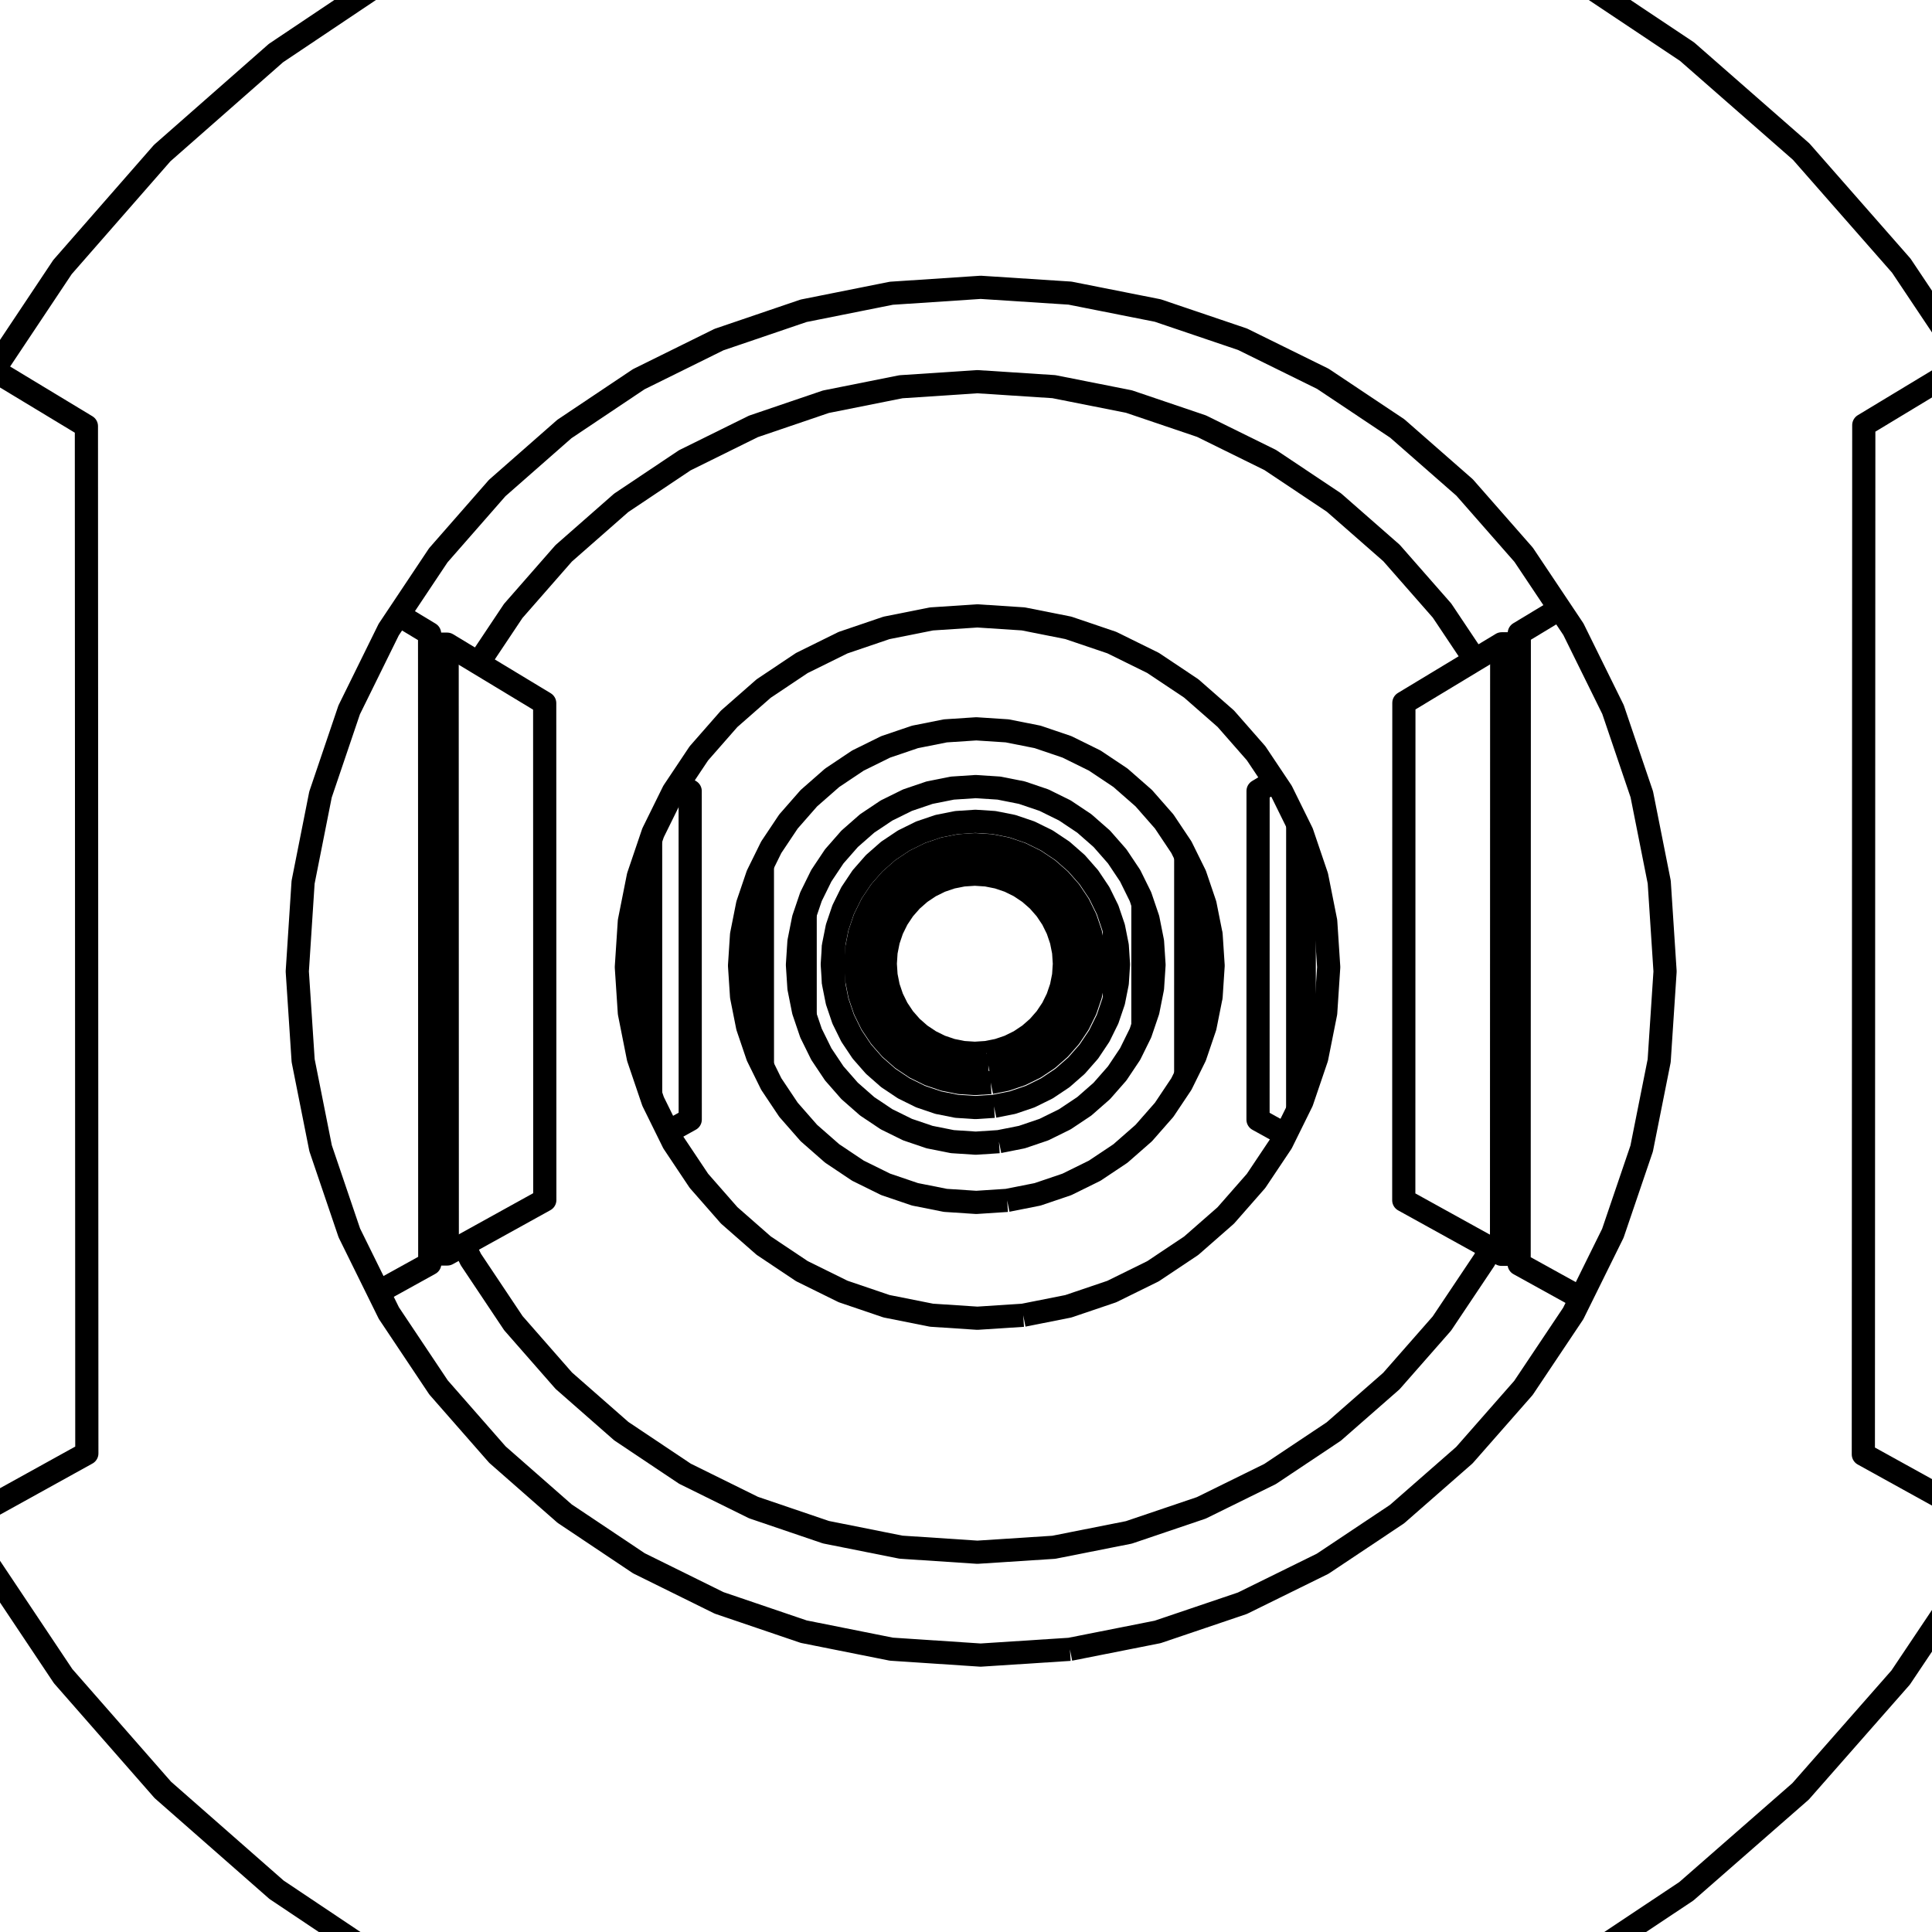 <?xml version='1.0' encoding='ascii'?>
<svg xmlns="http://www.w3.org/2000/svg" version="1.1" width="250" height="250">
    <g id="ViewLayer_LineSet" xmlns:inkscape="http://www.inkscape.org/namespaces/inkscape" inkscape:groupmode="lineset" inkscape:label="ViewLayer_LineSet">
        <g xmlns:inkscape="http://www.inkscape.org/namespaces/inkscape" inkscape:groupmode="layer" id="strokes" inkscape:label="strokes">
            <path fill="none" stroke-width="3.0" stroke-linecap="butt" stroke-opacity="1.0" stroke="rgb(0, 0, 0)" stroke-linejoin="round" d=" M 138.444, 213.420 128.465, 214.066 126.895, 214.168 116.917, 213.506 115.349, 213.402 105.543, 211.445 104.003, 211.137 94.536, 207.917 93.050, 207.412 84.083, 202.984 82.677, 202.290 74.365, 196.730 73.062, 195.859 65.546, 189.262 64.368, 188.229 57.776, 180.709 56.744, 179.531 51.189, 171.215 50.319, 169.913 48.976, 167.189 47.224, 163.635 45.204, 159.539 41.989, 150.070 41.486, 148.587 39.533, 138.780 39.227, 137.243 38.571, 127.265 38.468, 125.702 39.118, 115.723 39.220, 114.159 41.167, 104.350 41.472, 102.813 44.681, 93.342 45.184, 91.856 47.442, 87.271 50.044, 81.987 50.295, 81.477 51.575, 79.559 56.717, 71.852 63.305, 64.329 64.340, 63.147 71.854, 56.547 73.035, 55.510 81.345, 49.947 82.653, 49.072 91.619, 44.642 93.031, 43.944 102.497, 40.722 103.990, 40.214 113.796, 38.255 115.343, 37.946 125.321, 37.285 126.897, 37.180 136.876, 37.827 138.453, 37.929 148.262, 39.874 149.813, 40.181 159.284, 43.390 160.782, 43.897 169.753, 48.316 171.173, 49.015 179.491, 54.567 180.808, 55.446 188.328, 62.037 189.520, 63.081 196.115, 70.598 197.160, 71.789 201.829, 78.774 203.598, 81.421 203.850, 81.932 204.765, 83.787 208.722, 91.811 211.936, 101.280 212.446, 102.781 214.395, 112.589 214.704, 114.144 215.355, 124.123 215.458, 125.704 214.800, 135.682 214.696, 137.263 212.740, 147.069 212.431, 148.622 209.211, 158.090 208.701, 159.588 206.343, 164.362 204.557, 167.979 203.572, 169.972 198.011, 178.283 197.132, 179.597 190.533, 187.110 189.490, 188.297 181.966, 194.884 180.779, 195.924 172.459, 201.473 171.147, 202.348 162.175, 206.764 160.761, 207.460 151.289, 210.666 149.797, 211.171 139.987, 213.114 138.444, 213.420 " />
            <path fill="none" stroke-width="3.0" stroke-linecap="butt" stroke-opacity="1.0" stroke="rgb(0, 0, 0)" stroke-linejoin="round" d=" M 201.899, 255.597 210.222, 250.053 218.223, 244.723 225.750, 238.139 232.989, 231.808 239.592, 224.298 245.944, 217.073 251.510, 208.765 256.866, 200.770 " />
            <path fill="none" stroke-width="3.0" stroke-linecap="butt" stroke-opacity="1.0" stroke="rgb(0, 0, 0)" stroke-linejoin="round" d=" M 254.457, 46.986 248.899, 38.673 246.026, 34.375 239.429, 26.860 233.073, 19.619 225.551, 13.030 218.304, 6.682 209.986, 1.133 201.973, -4.212 " />
            <path fill="none" stroke-width="3.0" stroke-linecap="butt" stroke-opacity="1.0" stroke="rgb(0, 0, 0)" stroke-linejoin="round" d=" M 51.994, -4.048 43.687, 1.519 35.709, 6.866 28.199, 13.469 20.990, 19.808 14.405, 27.335 8.087, 34.558 2.540, 42.879 -0.807, 47.901 " />
            <path fill="none" stroke-width="3.0" stroke-linecap="butt" stroke-opacity="1.0" stroke="rgb(0, 0, 0)" stroke-linejoin="round" d=" M -2.710, 200.601 2.843, 208.917 8.165, 216.886 14.755, 224.407 21.070, 231.614 28.585, 238.212 35.787, 244.536 44.097, 250.098 52.063, 255.429 " />
            <path fill="none" stroke-width="3.0" stroke-linecap="butt" stroke-opacity="1.0" stroke="rgb(0, 0, 0)" stroke-linejoin="round" d=" M 254.457, 46.986 245.897, 52.156 241.173, 55.010 241.169, 65.010 241.164, 75.010 241.160, 85.010 241.156, 95.010 241.152, 105.010 241.147, 115.010 241.143, 125.010 241.139, 135.010 241.134, 145.010 241.130, 155.010 241.126, 165.010 241.122, 175.010 241.117, 185.010 241.116, 188.195 249.867, 193.034 258.367, 197.734 " />
            <path fill="none" stroke-width="3.0" stroke-linecap="butt" stroke-opacity="1.0" stroke="rgb(0, 0, 0)" stroke-linejoin="round" d=" M -4.575, 196.819 4.175, 191.977 11.236, 188.070 11.232, 178.070 11.228, 168.070 11.224, 158.070 11.219, 148.070 11.215, 138.070 11.211, 128.070 11.207, 118.070 11.203, 108.070 11.199, 98.070 11.194, 88.070 11.190, 78.070 11.186, 68.070 11.182, 58.070 11.181, 55.146 2.622, 49.973 -0.807, 47.901 " />
            <path fill="none" stroke-width="3.0" stroke-linecap="butt" stroke-opacity="1.0" stroke="rgb(0, 0, 0)" stroke-linejoin="round" d=" M 59.998, 161.091 60.932, 162.985 66.431, 171.217 72.956, 178.662 80.398, 185.192 88.628, 190.696 97.506, 195.079 106.881, 198.267 116.592, 200.204 126.474, 200.858 136.357, 200.217 146.073, 198.291 155.456, 195.114 164.344, 190.738 172.586, 185.240 180.040, 178.711 186.579, 171.265 192.090, 163.029 192.843, 161.503 " />
            <path fill="none" stroke-width="3.0" stroke-linecap="butt" stroke-opacity="1.0" stroke="rgb(0, 0, 0)" stroke-linejoin="round" d=" M 132.405, 170.192 126.474, 170.578 120.544, 170.187 114.716, 169.026 109.090, 167.114 103.761, 164.484 98.822, 161.182 94.355, 157.264 90.438, 152.796 87.138, 147.856 86.448, 146.457 85.665, 144.870 85.066, 143.654 84.510, 142.527 84.193, 141.594 83.349, 139.108 82.600, 136.901 81.441, 131.074 81.051, 125.145 81.439, 119.216 82.597, 113.388 83.345, 111.181 84.188, 108.694 84.505, 107.761 85.061, 106.633 87.132, 102.431 87.175, 102.365 87.789, 101.446 90.431, 97.488 94.348, 93.019 98.815, 89.099 103.755, 85.795 109.085, 83.163 114.713, 81.250 120.543, 80.088 126.475, 79.697 132.407, 80.084 138.239, 81.242 143.869, 83.151 149.203, 85.780 154.147, 89.082 158.619, 93.002 162.540, 97.472 164.936, 101.057 165.800, 102.350 165.844, 102.416 167.049, 104.859 167.926, 106.637 168.474, 107.749 168.771, 108.623 170.385, 113.380 171.545, 119.212 171.933, 125.146 171.543, 131.079 170.381, 136.910 168.765, 141.666 168.468, 142.540 167.920, 143.652 167.259, 144.991 166.342, 146.848 165.837, 147.871 162.532, 152.813 158.611, 157.282 154.140, 161.199 149.196, 164.500 143.863, 167.127 138.234, 169.035 132.405, 170.192 " />
            <path fill="none" stroke-width="3.0" stroke-linecap="butt" stroke-opacity="1.0" stroke="rgb(0, 0, 0)" stroke-linejoin="round" d=" M 190.867, 85.395 186.600, 79.010 180.062, 71.559 172.607, 65.025 164.363, 59.521 155.472, 55.141 146.085, 51.960 136.364, 50.032 126.475, 49.390 116.588, 50.045 106.871, 51.984 97.492, 55.175 88.611, 59.563 80.378, 65.072 72.936, 71.607 66.411, 79.057 61.908, 85.804 " />
            <path fill="none" stroke-width="3.0" stroke-linecap="butt" stroke-opacity="1.0" stroke="rgb(0, 0, 0)" stroke-linejoin="round" d=" M 201.829, 78.774 196.596, 81.934 196.595, 83.308 196.595, 86.355 196.592, 96.433 196.589, 106.433 196.587, 116.433 196.584, 126.433 196.581, 136.433 196.579, 146.433 196.577, 153.852 196.575, 159.521 196.575, 162.309 196.574, 163.566 204.557, 167.979 " />
            <path fill="none" stroke-width="3.0" stroke-linecap="butt" stroke-opacity="1.0" stroke="rgb(0, 0, 0)" stroke-linejoin="round" d=" M 48.976, 167.189 55.611, 163.519 55.610, 162.263 55.610, 159.477 55.608, 151.320 55.605, 141.320 55.603, 131.320 55.600, 121.320 55.597, 111.320 55.595, 101.320 55.594, 98.965 55.592, 88.965 55.591, 86.403 55.590, 83.357 55.590, 81.985 51.575, 79.559 " />
            <path fill="none" stroke-width="3.0" stroke-linecap="butt" stroke-opacity="1.0" stroke="rgb(0, 0, 0)" stroke-linejoin="round" d=" M 55.610, 162.263 57.878, 162.264 59.998, 161.091 68.748, 156.250 70.496, 155.283 70.494, 145.283 70.492, 135.283 70.490, 125.283 70.488, 115.283 70.486, 105.283 70.484, 95.283 70.483, 90.986 61.908, 85.804 57.858, 83.356 55.590, 83.357 " />
            <path fill="none" stroke-width="3.0" stroke-linecap="butt" stroke-opacity="1.0" stroke="rgb(0, 0, 0)" stroke-linejoin="round" d=" M 57.878, 162.264 57.877, 156.789 57.874, 146.789 57.872, 136.789 57.869, 126.789 57.867, 116.789 57.864, 106.789 57.862, 96.789 57.861, 93.493 57.859, 83.493 57.858, 83.356 " />
            <path fill="none" stroke-width="3.0" stroke-linecap="butt" stroke-opacity="1.0" stroke="rgb(0, 0, 0)" stroke-linejoin="round" d=" M 196.595, 83.308 194.321, 83.309 190.867, 85.395 182.307, 90.565 181.662, 90.955 181.659, 100.955 181.657, 110.955 181.655, 120.955 181.653, 130.955 181.651, 140.955 181.649, 150.955 181.648, 155.312 190.399, 160.151 192.843, 161.503 194.300, 162.308 196.575, 162.309 " />
            <path fill="none" stroke-width="3.0" stroke-linecap="butt" stroke-opacity="1.0" stroke="rgb(0, 0, 0)" stroke-linejoin="round" d=" M 194.300, 162.308 194.301, 158.550 194.304, 148.550 194.306, 138.550 194.309, 128.550 194.312, 118.550 194.314, 108.550 194.317, 98.550 194.318, 91.733 194.321, 83.309 " />
            <path fill="none" stroke-width="3.0" stroke-linecap="butt" stroke-opacity="1.0" stroke="rgb(0, 0, 0)" stroke-linejoin="round" d=" M 129.266, 147.728 126.255, 147.925 123.244, 147.727 120.285, 147.138 117.427, 146.167 114.721, 144.832 112.213, 143.156 109.945, 141.166 107.955, 138.897 106.279, 136.389 105.929, 135.678 105.765, 135.347 105.717, 135.248 105.472, 134.751 105.171, 134.141 104.945, 133.683 104.468, 132.279 104.270, 131.694 104.189, 131.456 103.975, 130.825 103.386, 127.866 103.189, 124.856 103.386, 121.845 103.974, 118.885 104.188, 118.255 104.269, 118.017 104.467, 117.431 104.943, 116.028 105.170, 115.569 105.772, 114.347 106.148, 113.584 106.278, 113.321 106.526, 112.950 106.574, 112.877 107.954, 110.812 109.943, 108.543 112.211, 106.553 114.720, 104.876 117.426, 103.541 120.284, 102.570 123.244, 101.981 126.255, 101.783 129.267, 101.979 132.227, 102.568 135.086, 103.537 137.793, 104.872 140.303, 106.549 142.572, 108.539 144.563, 110.808 145.779, 112.628 145.871, 112.766 145.943, 112.873 146.240, 113.318 146.356, 113.553 146.909, 114.675 147.575, 116.025 147.611, 116.131 147.810, 116.717 147.892, 116.959 148.545, 118.883 149.134, 121.844 149.324, 124.753 149.331, 124.856 149.324, 124.959 149.133, 127.868 148.544, 130.828 147.891, 132.751 147.808, 132.994 147.609, 133.580 147.573, 133.686 146.959, 134.930 146.907, 135.036 146.801, 135.252 146.752, 135.351 146.494, 135.873 146.238, 136.393 144.561, 138.902 142.570, 141.171 140.301, 143.160 137.791, 144.836 135.084, 146.170 132.226, 147.140 129.266, 147.728 " />
            <path fill="none" stroke-width="3.0" stroke-linecap="butt" stroke-opacity="1.0" stroke="rgb(0, 0, 0)" stroke-linejoin="round" d=" M 130.328, 155.328 126.329, 155.590 122.330, 155.326 118.400, 154.544 114.606, 153.255 111.013, 151.482 107.682, 149.255 104.669, 146.613 102.028, 143.600 99.802, 140.269 99.114, 138.873 98.730, 138.094 98.657, 137.946 98.030, 136.675 97.159, 134.109 96.742, 132.881 95.960, 128.952 95.907, 128.137 95.698, 124.953 95.906, 121.770 95.959, 120.955 96.740, 117.025 97.157, 115.798 98.028, 113.231 98.654, 111.959 99.449, 110.346 99.541, 110.159 99.799, 109.636 100.151, 109.109 100.243, 108.972 102.025, 106.304 104.666, 103.290 107.679, 100.647 111.010, 98.420 114.604, 96.646 118.399, 95.357 122.330, 94.574 126.330, 94.311 130.329, 94.572 134.261, 95.353 138.057, 96.641 141.653, 98.413 144.986, 100.640 148.001, 103.283 150.644, 106.296 152.391, 108.910 152.872, 109.630 153.026, 109.942 153.434, 110.769 154.645, 113.225 154.932, 114.070 155.933, 117.021 156.186, 118.294 156.604, 120.393 156.622, 120.483 156.715, 120.953 156.977, 124.954 156.714, 128.954 156.621, 129.424 156.603, 129.514 156.185, 131.613 155.931, 132.886 154.929, 135.836 154.642, 136.681 153.827, 138.334 153.557, 138.880 153.431, 139.137 152.868, 140.276 150.641, 143.608 147.997, 146.621 144.983, 149.263 141.650, 151.489 138.054, 153.261 134.259, 154.548 130.328, 155.328 " />
            <path fill="none" stroke-width="3.0" stroke-linecap="butt" stroke-opacity="1.0" stroke="rgb(0, 0, 0)" stroke-linejoin="round" d=" M 86.448, 146.457 89.315, 144.870 89.315, 143.380 89.315, 142.763 89.314, 135.356 89.312, 125.356 89.311, 115.356 89.311, 114.354 89.310, 104.667 89.310, 103.993 89.309, 102.365 87.789, 101.446 " />
            <path fill="none" stroke-width="3.0" stroke-linecap="butt" stroke-opacity="1.0" stroke="rgb(0, 0, 0)" stroke-linejoin="round" d=" M 164.936, 101.057 162.794, 102.351 162.794, 103.980 162.794, 104.654 162.793, 113.081 162.791, 123.081 162.790, 133.081 162.789, 136.630 162.788, 142.775 162.788, 143.392 162.788, 144.883 166.342, 146.848 " />
            <path fill="none" stroke-width="3.0" stroke-linecap="butt" stroke-opacity="1.0" stroke="rgb(0, 0, 0)" stroke-linejoin="round" d=" M 128.627, 143.155 126.210, 143.313 123.794, 143.154 121.418, 142.681 119.125, 141.902 116.953, 140.831 114.939, 139.485 113.119, 137.888 111.522, 136.067 110.176, 134.054 109.895, 133.484 109.722, 133.132 109.686, 133.060 109.585, 132.855 109.559, 132.802 109.528, 132.739 109.296, 132.268 109.105, 131.882 108.737, 130.796 108.602, 130.399 108.327, 129.588 107.874, 127.314 107.854, 127.213 107.794, 126.300 107.696, 124.797 107.794, 123.294 107.854, 122.380 107.874, 122.279 108.326, 120.005 108.602, 119.193 108.736, 118.797 109.105, 117.711 109.295, 117.324 109.558, 116.790 109.686, 116.533 110.008, 115.879 110.175, 115.539 110.206, 115.492 110.409, 115.190 110.444, 115.137 111.521, 113.525 113.118, 111.704 114.938, 110.106 116.952, 108.760 119.124, 107.689 121.418, 106.910 123.794, 106.437 126.211, 106.278 128.628, 106.436 131.004, 106.908 133.298, 107.687 135.471, 108.758 137.485, 110.103 139.307, 111.701 140.904, 113.522 141.880, 114.983 142.017, 115.187 142.219, 115.490 142.250, 115.536 142.343, 115.725 142.387, 115.814 142.515, 116.072 142.777, 116.605 143.322, 117.709 143.337, 117.753 143.473, 118.154 144.100, 120.003 144.201, 120.509 144.280, 120.905 144.422, 121.619 144.573, 122.379 144.731, 124.797 144.573, 127.214 144.421, 127.974 144.279, 128.688 144.200, 129.084 144.100, 129.590 143.472, 131.439 143.336, 131.840 143.321, 131.884 142.704, 133.134 142.513, 133.520 142.473, 133.602 142.249, 134.056 140.903, 136.070 139.305, 137.891 137.484, 139.488 135.470, 140.834 133.297, 141.905 131.003, 142.683 128.627, 143.155 " />
            <path fill="none" stroke-width="3.0" stroke-linecap="butt" stroke-opacity="1.0" stroke="rgb(0, 0, 0)" stroke-linejoin="round" d=" M 128.198, 140.078 126.180, 140.210 124.164, 140.077 122.181, 139.683 120.267, 139.033 118.454, 138.139 116.774, 137.016 115.254, 135.683 113.922, 134.163 112.799, 132.483 112.483, 131.841 111.905, 130.670 111.842, 130.483 111.746, 130.201 111.255, 128.756 111.032, 127.631 110.914, 127.041 110.861, 126.774 110.729, 124.757 110.861, 122.740 110.914, 122.472 111.031, 121.882 111.255, 120.758 111.745, 119.312 111.841, 119.030 111.905, 118.844 112.482, 117.673 112.798, 117.031 113.921, 115.350 115.254, 113.830 116.773, 112.497 118.454, 111.374 120.267, 110.480 122.181, 109.829 124.163, 109.435 126.181, 109.302 128.198, 109.434 130.181, 109.828 132.095, 110.478 133.908, 111.372 135.589, 112.495 137.110, 113.828 138.443, 115.348 139.566, 117.029 139.588, 117.073 140.229, 118.374 140.325, 118.568 140.460, 118.842 141.040, 120.550 141.110, 120.757 141.156, 120.990 141.504, 122.740 141.541, 123.305 141.636, 124.757 141.541, 126.209 141.504, 126.774 141.156, 128.524 141.109, 128.757 141.039, 128.963 140.459, 130.671 140.324, 130.945 140.228, 131.140 139.778, 132.054 139.737, 132.137 139.565, 132.484 138.442, 134.165 137.109, 135.685 135.589, 137.018 133.908, 138.140 132.094, 139.034 130.180, 139.684 128.198, 140.078 " />
            <path fill="none" stroke-width="3.0" stroke-linecap="butt" stroke-opacity="1.0" stroke="rgb(0, 0, 0)" stroke-linejoin="round" d=" M 127.655, 136.196 126.143, 136.295 124.630, 136.196 123.143, 135.900 121.708, 135.413 120.349, 134.742 119.088, 133.900 117.949, 132.901 116.949, 131.761 116.107, 130.501 115.437, 129.141 114.950, 127.706 114.654, 126.219 114.555, 124.707 114.654, 123.194 114.950, 121.708 115.437, 120.272 116.107, 118.913 116.949, 117.652 117.948, 116.513 119.088, 115.513 120.348, 114.671 121.708, 114.000 123.143, 113.513 124.630, 113.217 126.143, 113.117 127.656, 113.216 129.142, 113.512 130.578, 113.999 131.938, 114.670 133.198, 115.512 134.338, 116.511 135.338, 117.651 136.180, 118.912 136.851, 120.272 137.338, 121.707 137.634, 123.194 137.733, 124.707 137.634, 126.220 137.338, 127.707 136.850, 129.142 136.180, 130.502 135.337, 131.762 134.338, 132.902 133.198, 133.901 131.937, 134.743 130.578, 135.414 129.142, 135.901 127.655, 136.196 " />
            <path fill="none" stroke-width="3.0" stroke-linecap="butt" stroke-opacity="1.0" stroke="rgb(0, 0, 0)" stroke-linejoin="round" d=" M 127.886, 137.845 126.159, 137.958 124.432, 137.845 122.735, 137.507 121.096, 136.951 119.544, 136.185 118.105, 135.224 116.804, 134.083 115.663, 132.781 114.702, 131.343 113.937, 129.791 113.380, 128.152 113.043, 126.455 112.930, 124.728 113.043, 123.001 113.380, 121.304 113.936, 119.665 114.702, 118.113 115.663, 116.674 116.804, 115.373 118.105, 114.232 119.544, 113.270 121.096, 112.505 122.734, 111.948 124.432, 111.610 126.159, 111.497 127.886, 111.610 129.583, 111.947 131.222, 112.504 132.775, 113.269 134.214, 114.230 135.515, 115.372 136.657, 116.673 137.618, 118.112 138.384, 119.664 138.940, 121.303 139.278, 123.001 139.391, 124.728 139.278, 126.455 138.940, 128.153 138.383, 129.792 137.618, 131.344 136.656, 132.783 135.515, 134.084 134.213, 135.225 132.774, 136.186 131.222, 136.952 129.583, 137.508 127.886, 137.845 " />
            <path fill="none" stroke-width="3.0" stroke-linecap="butt" stroke-opacity="1.0" stroke="rgb(0, 0, 0)" stroke-linejoin="round" d=" M 83.349, 139.108 83.348, 129.108 83.346, 119.108 83.345, 111.181 " />
            <path fill="none" stroke-width="3.0" stroke-linecap="butt" stroke-opacity="1.0" stroke="rgb(0, 0, 0)" stroke-linejoin="round" d=" M 84.193, 141.594 84.192, 131.594 84.190, 121.594 84.189, 111.594 84.188, 108.694 " />
            <path fill="none" stroke-width="3.0" stroke-linecap="butt" stroke-opacity="1.0" stroke="rgb(0, 0, 0)" stroke-linejoin="round" d=" M 95.907, 128.137 95.906, 121.770 " />
            <path fill="none" stroke-width="3.0" stroke-linecap="butt" stroke-opacity="1.0" stroke="rgb(0, 0, 0)" stroke-linejoin="round" d=" M 98.657, 137.946 98.656, 127.946 98.655, 117.946 98.654, 111.959 " />
            <path fill="none" stroke-width="3.0" stroke-linecap="butt" stroke-opacity="1.0" stroke="rgb(0, 0, 0)" stroke-linejoin="round" d=" M 104.189, 131.456 104.188, 125.895 104.188, 123.561 104.188, 118.255 " />
            <path fill="none" stroke-width="3.0" stroke-linecap="butt" stroke-opacity="1.0" stroke="rgb(0, 0, 0)" stroke-linejoin="round" d=" M 107.874, 127.314 107.874, 122.279 " />
            <path fill="none" stroke-width="3.0" stroke-linecap="butt" stroke-opacity="1.0" stroke="rgb(0, 0, 0)" stroke-linejoin="round" d=" M 141.541, 123.305 141.541, 126.209 " />
            <path fill="none" stroke-width="3.0" stroke-linecap="butt" stroke-opacity="1.0" stroke="rgb(0, 0, 0)" stroke-linejoin="round" d=" M 144.201, 120.509 144.200, 129.084 " />
            <path fill="none" stroke-width="3.0" stroke-linecap="butt" stroke-opacity="1.0" stroke="rgb(0, 0, 0)" stroke-linejoin="round" d=" M 147.892, 116.959 147.892, 121.176 147.891, 128.281 147.891, 132.751 " />
            <path fill="none" stroke-width="3.0" stroke-linecap="butt" stroke-opacity="1.0" stroke="rgb(0, 0, 0)" stroke-linejoin="round" d=" M 153.434, 110.769 153.432, 120.769 153.431, 130.769 153.431, 138.138 153.431, 138.880 153.431, 139.137 " />
            <path fill="none" stroke-width="3.0" stroke-linecap="butt" stroke-opacity="1.0" stroke="rgb(0, 0, 0)" stroke-linejoin="round" d=" M 156.185, 131.613 156.186, 121.613 156.186, 118.294 " />
            <path fill="none" stroke-width="3.0" stroke-linecap="butt" stroke-opacity="1.0" stroke="rgb(0, 0, 0)" stroke-linejoin="round" d=" M 156.622, 120.483 156.621, 129.424 " />
            <path fill="none" stroke-width="3.0" stroke-linecap="butt" stroke-opacity="1.0" stroke="rgb(0, 0, 0)" stroke-linejoin="round" d=" M 167.920, 143.652 167.921, 133.652 167.923, 123.652 167.924, 113.652 167.926, 106.637 " />
            <path fill="none" stroke-width="3.0" stroke-linecap="butt" stroke-opacity="1.0" stroke="rgb(0, 0, 0)" stroke-linejoin="round" d=" M 168.771, 108.623 168.769, 118.623 168.767, 128.623 168.766, 138.623 168.765, 141.666 " />
        </g>
    </g>
</svg>
